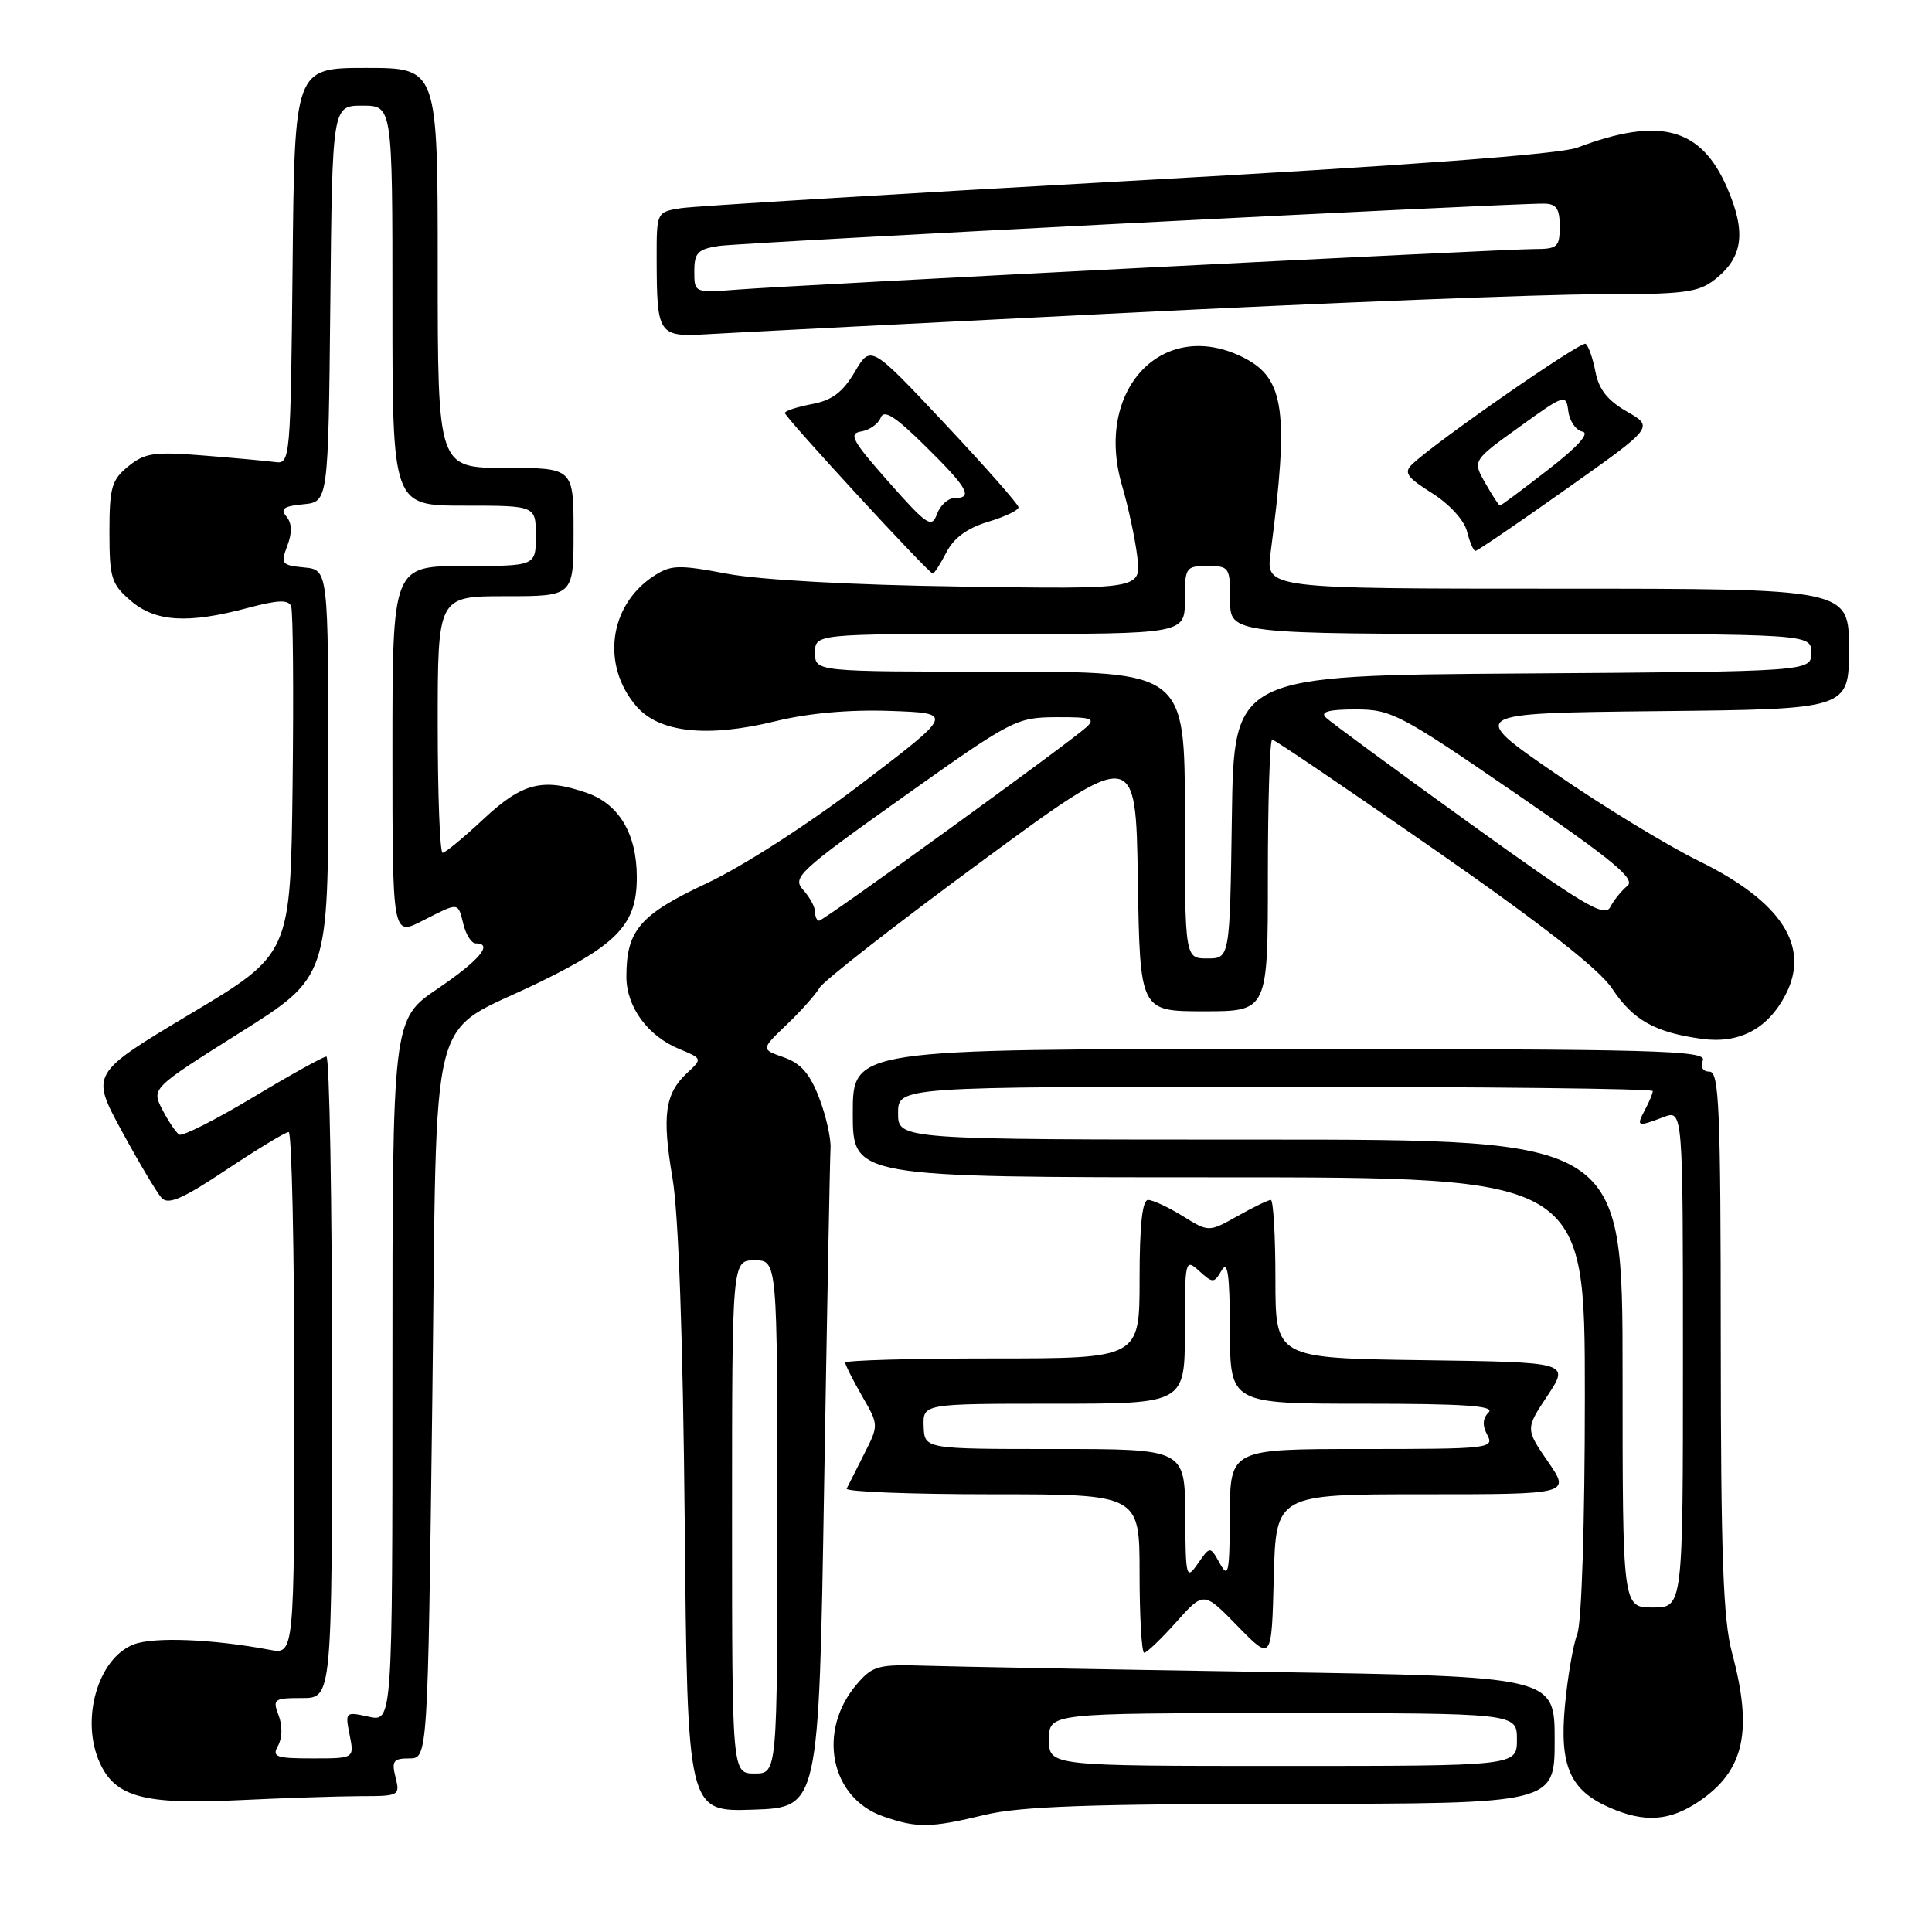 <?xml version="1.0" encoding="UTF-8" standalone="no"?>
<!DOCTYPE svg PUBLIC "-//W3C//DTD SVG 1.1//EN" "http://www.w3.org/Graphics/SVG/1.1/DTD/svg11.dtd" >
<svg xmlns="http://www.w3.org/2000/svg" xmlns:xlink="http://www.w3.org/1999/xlink" version="1.1" viewBox="0 0 256 256">
 <g >
 <path fill="currentColor"
d=" M 130.50 240.48 C 135.14 239.36 144.38 239.03 171.25 239.02 C 206.00 239.00 206.00 239.00 206.00 230.57 C 206.00 222.15 206.00 222.15 167.75 221.54 C 146.71 221.21 126.42 220.84 122.66 220.72 C 116.37 220.52 115.64 220.71 113.54 223.16 C 108.23 229.34 110.01 238.26 117.05 240.69 C 121.54 242.25 123.29 242.22 130.50 240.48 Z  M 225.09 238.72 C 231.13 234.65 232.30 229.42 229.50 219.00 C 228.33 214.64 228.02 206.09 228.01 177.75 C 228.00 146.98 227.80 142.00 226.53 142.00 C 225.64 142.00 225.29 141.41 225.64 140.50 C 226.15 139.18 219.51 139.00 169.61 139.00 C 113.00 139.00 113.00 139.00 113.00 147.50 C 113.00 156.00 113.00 156.00 161.50 156.00 C 210.00 156.00 210.00 156.00 210.00 184.93 C 210.00 201.78 209.58 214.97 209.00 216.50 C 208.45 217.94 207.71 222.23 207.36 226.02 C 206.62 234.02 208.04 237.24 213.33 239.54 C 217.92 241.54 221.25 241.31 225.09 238.72 Z  M 109.20 197.00 C 109.59 173.62 109.97 153.45 110.05 152.16 C 110.13 150.87 109.46 147.86 108.55 145.49 C 107.32 142.27 106.12 140.89 103.86 140.10 C 100.82 139.04 100.82 139.04 104.24 135.77 C 106.13 133.97 108.08 131.77 108.59 130.89 C 109.09 130.00 118.72 122.49 130.00 114.19 C 150.50 99.11 150.50 99.11 150.77 116.56 C 151.05 134.00 151.05 134.00 159.52 134.00 C 168.00 134.00 168.00 134.00 168.00 116.00 C 168.00 106.10 168.26 98.00 168.57 98.00 C 168.88 98.00 178.58 104.58 190.13 112.61 C 204.31 122.48 211.93 128.44 213.60 130.97 C 216.38 135.17 219.29 136.80 225.48 137.65 C 230.47 138.34 234.26 136.33 236.61 131.78 C 239.91 125.40 236.06 119.47 225.11 114.09 C 220.93 112.04 212.32 106.79 206.00 102.43 C 194.50 94.50 194.50 94.50 219.75 94.23 C 245.00 93.97 245.00 93.97 245.00 85.98 C 245.00 78.00 245.00 78.00 206.37 78.00 C 167.74 78.00 167.74 78.00 168.36 73.25 C 170.81 54.61 170.22 50.20 164.91 47.45 C 154.19 41.91 144.92 51.56 148.68 64.35 C 149.51 67.18 150.42 71.43 150.70 73.79 C 151.21 78.07 151.21 78.07 127.35 77.72 C 112.99 77.52 100.65 76.84 96.33 76.02 C 89.87 74.80 88.90 74.84 86.60 76.34 C 80.69 80.22 79.64 88.15 84.33 93.59 C 87.33 97.08 93.72 97.77 102.69 95.58 C 107.08 94.50 112.50 94.01 117.96 94.20 C 126.42 94.50 126.42 94.50 114.17 103.83 C 107.10 109.22 98.41 114.81 93.63 117.05 C 84.78 121.20 83.00 123.27 83.00 129.41 C 83.00 133.41 85.82 137.27 90.01 139.00 C 93.08 140.27 93.08 140.28 91.05 142.17 C 88.10 144.91 87.70 147.80 89.11 156.11 C 89.91 160.82 90.50 177.36 90.73 201.79 C 91.09 240.08 91.09 240.08 99.79 239.79 C 108.50 239.50 108.50 239.50 109.20 197.00 Z  M 47.77 238.00 C 52.89 238.00 53.02 237.93 52.41 235.50 C 51.87 233.34 52.12 233.00 54.23 233.00 C 56.68 233.00 56.68 233.00 57.28 185.75 C 57.97 131.48 56.44 137.49 71.47 130.16 C 81.93 125.06 84.39 122.42 84.38 116.23 C 84.38 110.51 82.04 106.56 77.78 105.07 C 71.93 103.03 69.23 103.71 64.10 108.50 C 61.46 110.97 59.00 113.00 58.65 113.00 C 58.29 113.00 58.00 105.35 58.00 96.00 C 58.00 79.00 58.00 79.00 67.00 79.00 C 76.00 79.00 76.00 79.00 76.00 70.50 C 76.00 62.00 76.00 62.00 67.00 62.00 C 58.00 62.00 58.00 62.00 58.00 35.50 C 58.00 9.00 58.00 9.00 48.52 9.00 C 39.03 9.00 39.03 9.00 38.77 35.25 C 38.51 60.85 38.45 61.49 36.50 61.23 C 35.40 61.08 31.12 60.69 27.00 60.36 C 20.42 59.83 19.19 60.01 17.00 61.79 C 14.79 63.59 14.50 64.59 14.50 70.50 C 14.50 76.57 14.75 77.39 17.31 79.59 C 20.58 82.41 24.87 82.68 32.81 80.56 C 36.87 79.48 38.23 79.43 38.58 80.35 C 38.83 81.01 38.92 91.64 38.77 103.98 C 38.50 126.41 38.50 126.41 25.25 134.33 C 12.00 142.26 12.00 142.26 16.14 149.88 C 18.42 154.07 20.79 158.05 21.41 158.73 C 22.29 159.69 24.20 158.86 30.02 154.98 C 34.13 152.25 37.84 150.00 38.25 150.00 C 38.66 150.00 39.00 165.58 39.00 184.61 C 39.00 219.23 39.00 219.23 35.75 218.61 C 28.16 217.18 20.34 216.87 17.70 217.90 C 12.95 219.75 10.63 227.90 13.23 233.60 C 15.28 238.11 19.09 239.14 31.50 238.54 C 37.55 238.25 44.87 238.01 47.77 238.00 Z  M 188.58 198.00 C 208.10 198.00 208.10 198.00 205.11 193.67 C 202.13 189.33 202.13 189.33 205.06 184.92 C 207.98 180.50 207.98 180.50 188.49 180.23 C 169.00 179.96 169.00 179.96 169.00 169.48 C 169.00 163.72 168.72 159.00 168.39 159.00 C 168.05 159.00 166.06 159.96 163.97 161.14 C 160.17 163.27 160.17 163.27 156.72 161.14 C 154.82 159.96 152.75 159.00 152.13 159.00 C 151.36 159.00 151.00 162.35 151.00 169.50 C 151.00 180.00 151.00 180.00 131.50 180.00 C 120.78 180.00 112.00 180.25 112.00 180.55 C 112.00 180.86 113.00 182.84 114.22 184.97 C 116.45 188.83 116.45 188.83 114.50 192.67 C 113.43 194.78 112.39 196.84 112.19 197.25 C 112.00 197.66 120.65 198.00 131.42 198.00 C 151.00 198.00 151.00 198.00 151.00 208.50 C 151.00 214.28 151.28 219.00 151.61 219.00 C 151.95 219.00 153.86 217.17 155.86 214.93 C 159.50 210.86 159.50 210.86 164.00 215.48 C 168.50 220.09 168.50 220.09 168.78 209.05 C 169.07 198.00 169.07 198.00 188.58 198.00 Z  M 125.41 73.18 C 126.39 71.27 128.19 69.96 130.93 69.14 C 133.17 68.47 134.98 67.60 134.96 67.21 C 134.94 66.82 130.53 61.82 125.15 56.09 C 115.38 45.69 115.38 45.69 113.26 49.29 C 111.66 51.99 110.25 53.05 107.57 53.55 C 105.61 53.92 104.00 54.45 104.00 54.72 C 104.00 55.29 123.07 76.00 123.60 76.00 C 123.79 76.00 124.61 74.73 125.41 73.18 Z  M 207.55 64.79 C 219.15 56.59 219.15 56.59 215.58 54.54 C 213.01 53.07 211.84 51.59 211.40 49.24 C 211.05 47.45 210.47 45.79 210.10 45.56 C 209.48 45.18 190.25 58.52 187.13 61.51 C 185.97 62.61 186.40 63.23 189.75 65.34 C 192.08 66.81 194.02 68.94 194.39 70.43 C 194.75 71.85 195.24 73.00 195.50 73.00 C 195.75 73.00 201.17 69.31 207.55 64.79 Z  M 148.94 41.47 C 176.13 40.11 204.31 39.00 211.55 39.00 C 223.18 39.00 225.03 38.77 227.25 37.02 C 230.96 34.10 231.40 30.80 228.88 24.94 C 225.42 16.90 219.96 15.42 209.00 19.56 C 206.69 20.44 186.46 21.94 149.50 23.98 C 118.70 25.69 92.04 27.31 90.25 27.58 C 87.00 28.09 87.00 28.09 87.01 34.30 C 87.04 44.43 87.20 44.67 93.82 44.28 C 96.94 44.09 121.75 42.83 148.94 41.47 Z  M 139.00 230.50 C 139.00 227.00 139.00 227.00 170.00 227.00 C 201.00 227.00 201.00 227.00 201.00 230.50 C 201.00 234.00 201.00 234.00 170.00 234.00 C 139.00 234.00 139.00 234.00 139.00 230.50 Z  M 215.00 182.00 C 215.00 151.00 215.00 151.00 167.00 151.00 C 119.00 151.00 119.00 151.00 119.00 147.50 C 119.00 144.00 119.00 144.00 169.00 144.00 C 196.50 144.00 219.00 144.25 219.00 144.57 C 219.00 144.88 218.53 146.00 217.96 147.07 C 216.78 149.29 216.94 149.35 220.43 148.02 C 223.00 147.05 223.00 147.05 223.00 180.02 C 223.00 213.00 223.00 213.00 219.00 213.00 C 215.00 213.00 215.00 213.00 215.00 182.00 Z  M 97.00 201.00 C 97.00 167.00 97.00 167.00 100.00 167.00 C 103.00 167.00 103.00 167.00 103.00 201.00 C 103.00 235.00 103.00 235.00 100.00 235.00 C 97.00 235.00 97.00 235.00 97.00 201.00 Z  M 157.00 108.00 C 157.00 89.00 157.00 89.00 132.50 89.00 C 108.00 89.00 108.00 89.00 108.00 86.50 C 108.00 84.00 108.00 84.00 132.50 84.00 C 157.00 84.00 157.00 84.00 157.00 79.50 C 157.00 75.17 157.11 75.00 160.00 75.00 C 162.89 75.00 163.00 75.17 163.00 79.50 C 163.00 84.00 163.00 84.00 201.50 84.00 C 240.00 84.00 240.00 84.00 240.00 86.49 C 240.00 88.98 240.00 88.98 201.75 89.24 C 163.50 89.50 163.50 89.50 163.23 108.25 C 162.96 127.00 162.96 127.00 159.98 127.00 C 157.00 127.00 157.00 127.00 157.00 108.00 Z  M 108.00 120.83 C 108.00 120.18 107.29 118.87 106.42 117.91 C 104.94 116.28 105.82 115.46 119.67 105.61 C 134.10 95.35 134.65 95.07 139.96 95.03 C 144.60 95.01 145.21 95.20 143.96 96.35 C 141.70 98.43 109.15 122.00 108.54 122.00 C 108.24 122.00 108.00 121.47 108.00 120.83 Z  M 194.59 108.98 C 184.75 101.89 176.22 95.62 175.65 95.05 C 174.92 94.32 176.13 94.00 179.61 94.00 C 184.35 94.00 185.49 94.59 200.83 105.13 C 213.76 114.00 216.75 116.48 215.64 117.38 C 214.88 117.99 213.85 119.26 213.37 120.19 C 212.62 121.62 209.84 119.97 194.59 108.98 Z  M 36.85 231.30 C 37.41 230.29 37.44 228.67 36.92 227.30 C 36.10 225.14 36.29 225.00 40.02 225.00 C 44.00 225.00 44.00 225.00 44.00 182.50 C 44.00 159.12 43.66 140.00 43.25 140.00 C 42.84 140.00 38.45 142.44 33.51 145.41 C 28.56 148.38 24.17 150.60 23.75 150.34 C 23.33 150.09 22.33 148.60 21.52 147.05 C 20.06 144.22 20.06 144.22 31.78 136.84 C 43.50 129.47 43.50 129.47 43.50 102.48 C 43.50 75.50 43.50 75.50 40.30 75.19 C 37.31 74.90 37.16 74.71 38.07 72.32 C 38.73 70.58 38.69 69.34 37.96 68.45 C 37.10 67.42 37.58 67.07 40.18 66.82 C 43.50 66.50 43.50 66.50 43.77 40.25 C 44.03 14.00 44.03 14.00 48.02 14.00 C 52.00 14.00 52.00 14.00 52.00 40.50 C 52.00 67.00 52.00 67.00 61.50 67.00 C 71.00 67.00 71.00 67.00 71.00 71.00 C 71.00 75.00 71.00 75.00 61.50 75.00 C 52.00 75.00 52.00 75.00 52.00 99.52 C 52.00 124.04 52.00 124.04 55.96 122.02 C 60.88 119.51 60.66 119.49 61.41 122.50 C 61.76 123.88 62.48 125.00 63.02 125.00 C 65.42 125.00 63.55 127.23 58.00 131.00 C 52.00 135.07 52.00 135.07 52.00 181.62 C 52.00 228.16 52.00 228.16 48.85 227.47 C 45.76 226.79 45.72 226.83 46.33 229.89 C 46.95 233.00 46.95 233.00 41.43 233.00 C 36.52 233.00 36.01 232.81 36.85 231.30 Z  M 157.05 200.75 C 157.00 192.00 157.00 192.00 139.75 192.00 C 122.50 192.00 122.50 192.00 122.39 189.00 C 122.29 186.00 122.29 186.00 139.64 186.00 C 157.00 186.00 157.00 186.00 157.00 176.35 C 157.00 166.91 157.04 166.73 158.91 168.42 C 160.72 170.06 160.87 170.05 161.88 168.32 C 162.68 166.95 162.95 168.89 162.97 176.25 C 163.00 186.00 163.00 186.00 180.70 186.00 C 194.07 186.00 198.12 186.28 197.25 187.15 C 196.45 187.95 196.40 188.88 197.08 190.15 C 198.03 191.92 197.28 192.00 180.54 192.00 C 163.00 192.00 163.00 192.00 162.96 200.75 C 162.93 208.44 162.77 209.22 161.64 207.17 C 160.35 204.85 160.35 204.85 158.73 207.17 C 157.18 209.40 157.10 209.12 157.05 200.75 Z  M 117.75 63.86 C 112.90 58.38 112.40 57.45 114.12 57.17 C 115.22 56.99 116.38 56.17 116.70 55.34 C 117.13 54.22 118.62 55.17 122.64 59.14 C 128.27 64.69 128.99 66.00 126.47 66.00 C 125.63 66.00 124.58 66.95 124.16 68.11 C 123.45 70.02 122.87 69.64 117.75 63.86 Z  M 196.81 64.01 C 195.11 61.04 195.11 61.04 201.31 56.58 C 207.36 52.22 207.51 52.18 207.81 54.50 C 207.98 55.81 208.82 57.02 209.68 57.19 C 210.69 57.39 209.07 59.19 205.12 62.25 C 201.75 64.86 198.89 67.00 198.75 66.99 C 198.61 66.99 197.74 65.65 196.81 64.01 Z  M 92.00 35.95 C 92.00 33.49 92.46 33.02 95.25 32.59 C 98.19 32.14 199.61 26.94 204.58 26.98 C 206.23 27.00 206.67 27.63 206.67 30.00 C 206.67 32.74 206.37 33.00 203.31 33.00 C 199.23 33.00 105.82 37.75 97.75 38.37 C 92.00 38.81 92.00 38.81 92.00 35.95 Z "/>
</g>
</svg>